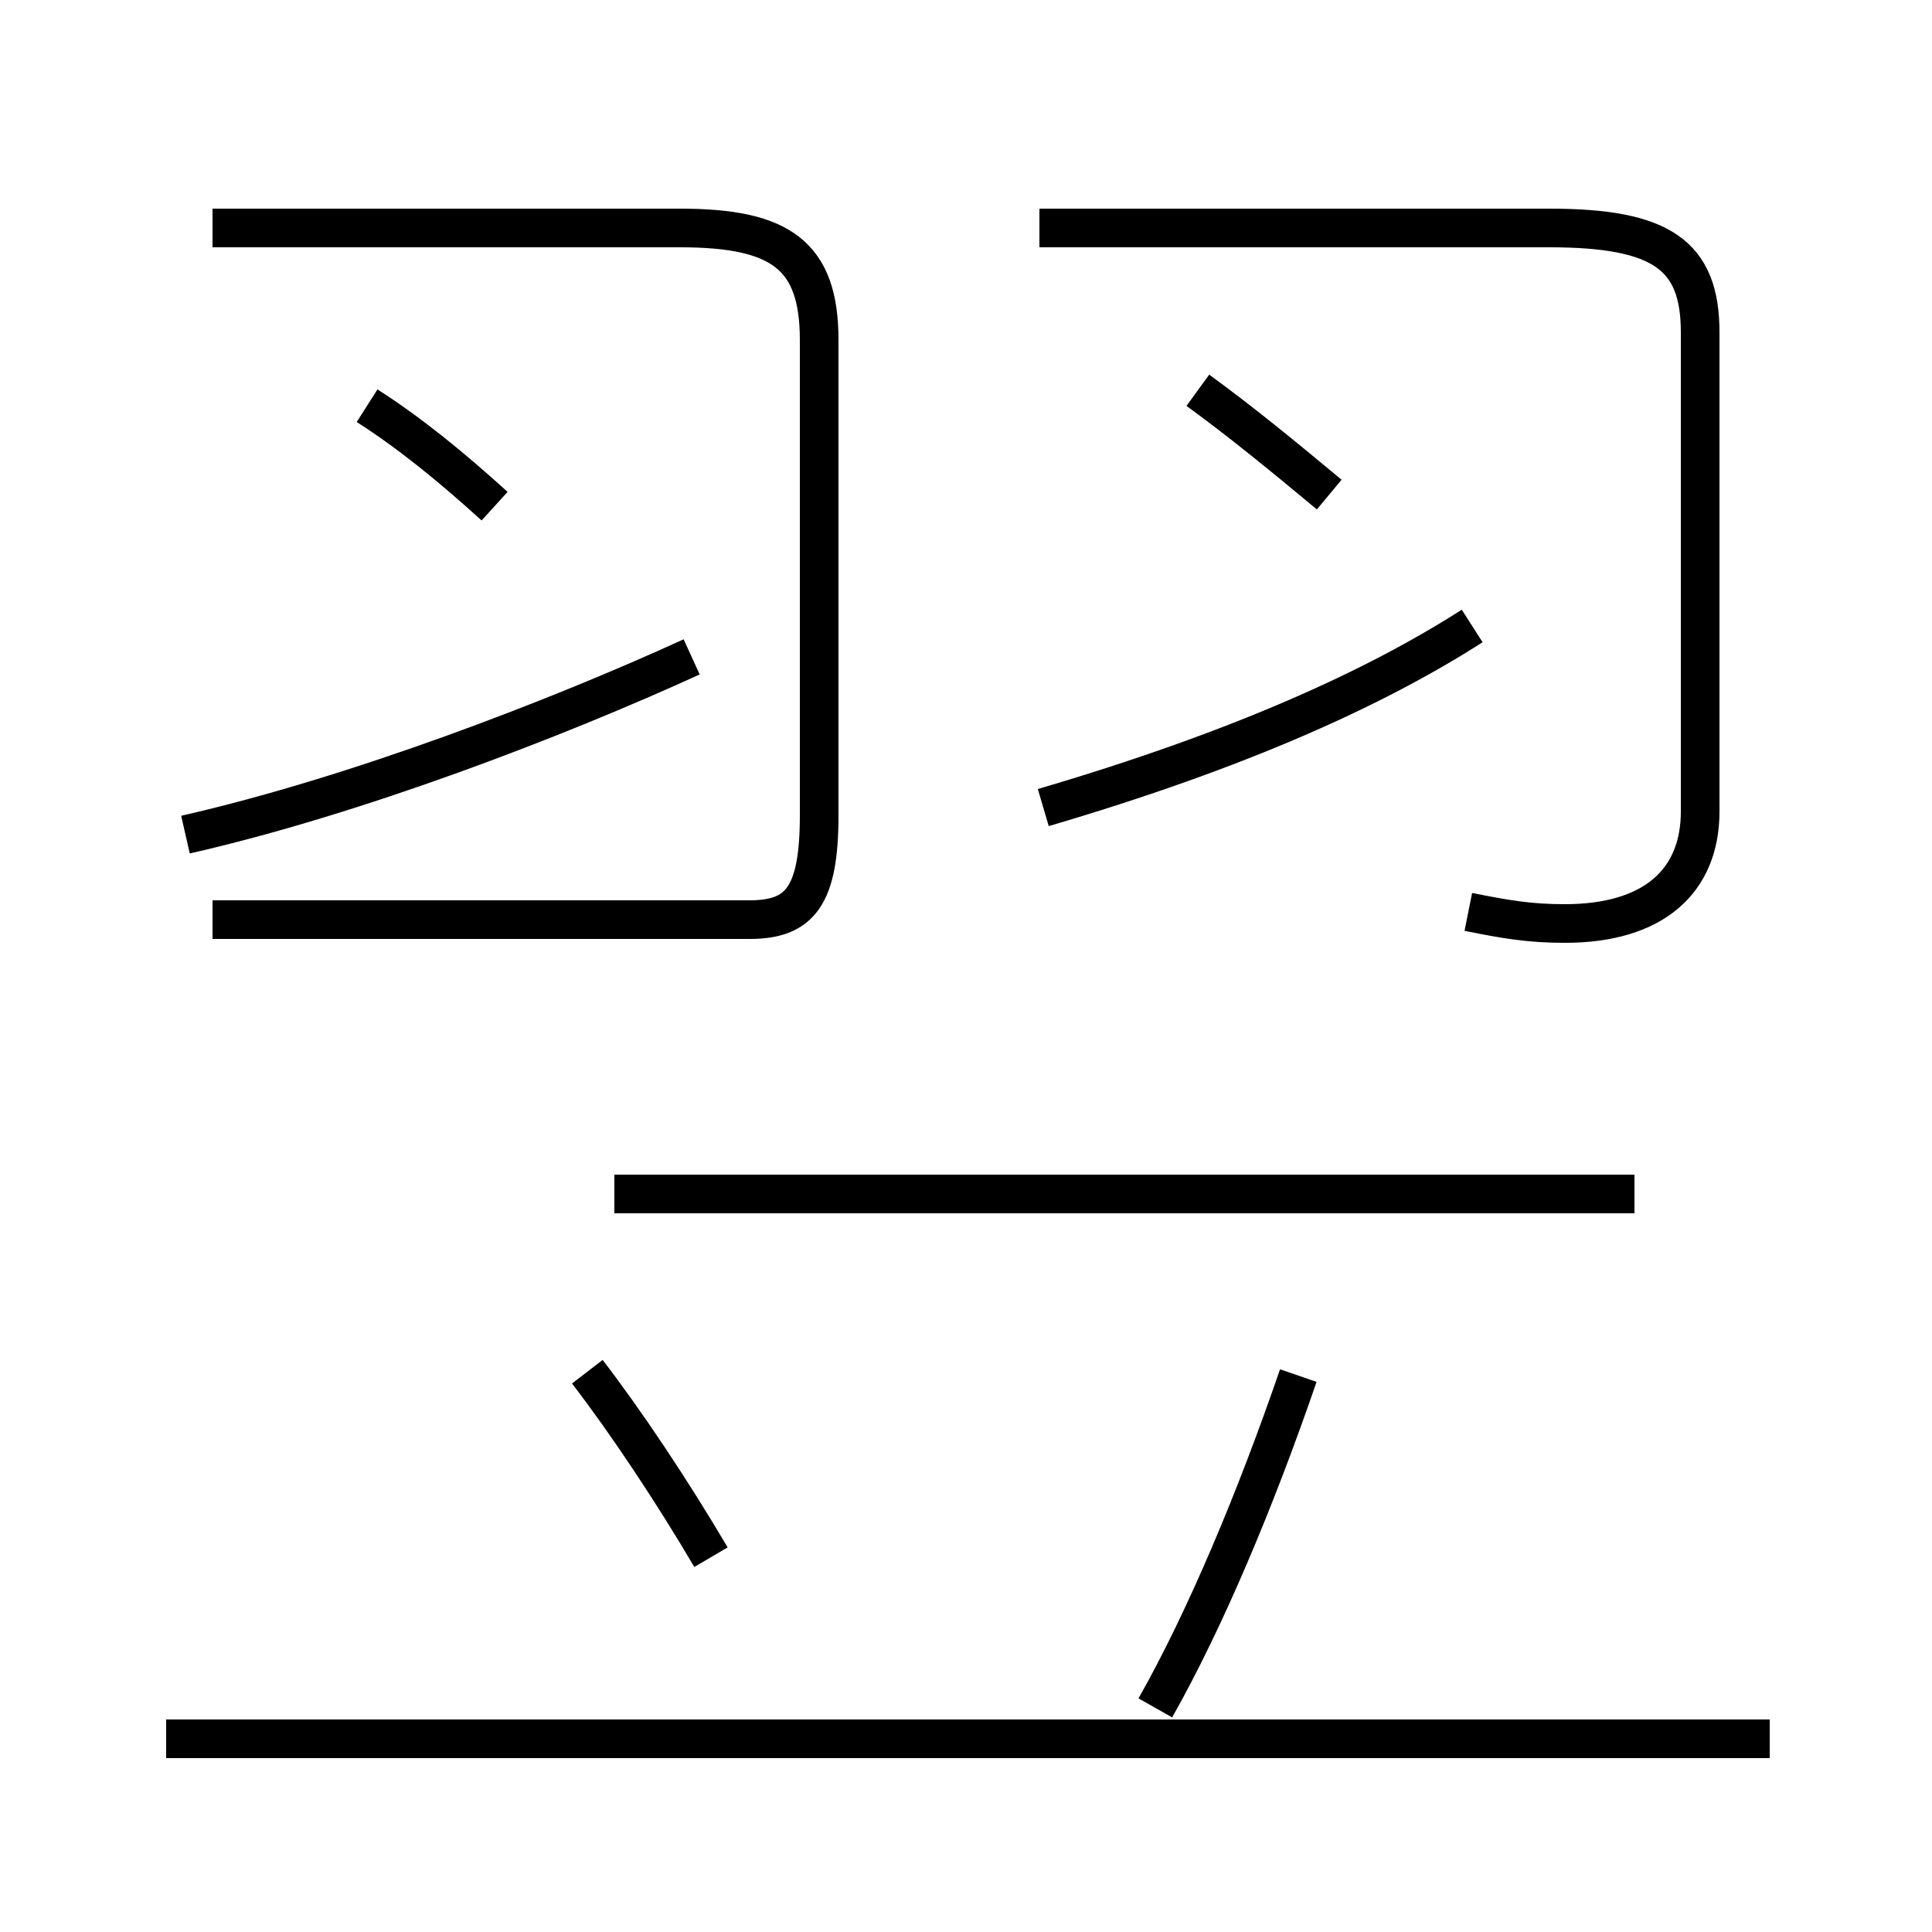 <?xml version='1.0' encoding='utf8'?>
<svg viewBox="0.0 -44.0 50.0 50.0" version="1.1" xmlns="http://www.w3.org/2000/svg">
<rect x="0.0" y="-44.0" width="50.0" height="50.0" fill="#808080" stroke="none"/>
<rect x="-1000" y="-1000" width="2000" height="2000" stroke="white" fill="white"/>
<g style="fill:none; stroke:#000000;  stroke-width:1">
<path d="M 45.8 -1.0 L 4.3 -1.0 M 29.9 -0.2 C 31.2 2.1 32.5 5.2 33.6 8.4 M 18.4 3.7 C 17.4 5.4 16.2 7.2 15.2 8.5 M 12.8 30.9 C 11.7 31.9 10.6 32.8 9.5 33.5 M 4.8 22.4 C 9.2 23.4 14.4 25.4 17.9 27.0 M 38.0 20.4 C 39.0 20.2 39.6 20.1 40.5 20.1 C 42.8 20.1 44.0 21.2 44.0 23.0 L 44.0 35.4 C 44.0 37.4 43.0 38.1 40.1 38.1 L 26.9 38.1 M 34.4 31.2 C 33.2 32.2 32.1 33.1 31.0 33.9 M 15.9 13.1 L 42.3 13.1 M 5.5 38.1 L 17.6 38.1 C 20.2 38.1 21.2 37.4 21.2 35.2 L 21.2 22.9 C 21.2 20.8 20.7 20.2 19.4 20.2 L 5.5 20.2 M 38.1 27.8 C 35.6 26.2 32.1 24.6 27.0 23.1" transform="scale(1, -1)" />
</g>
</svg>